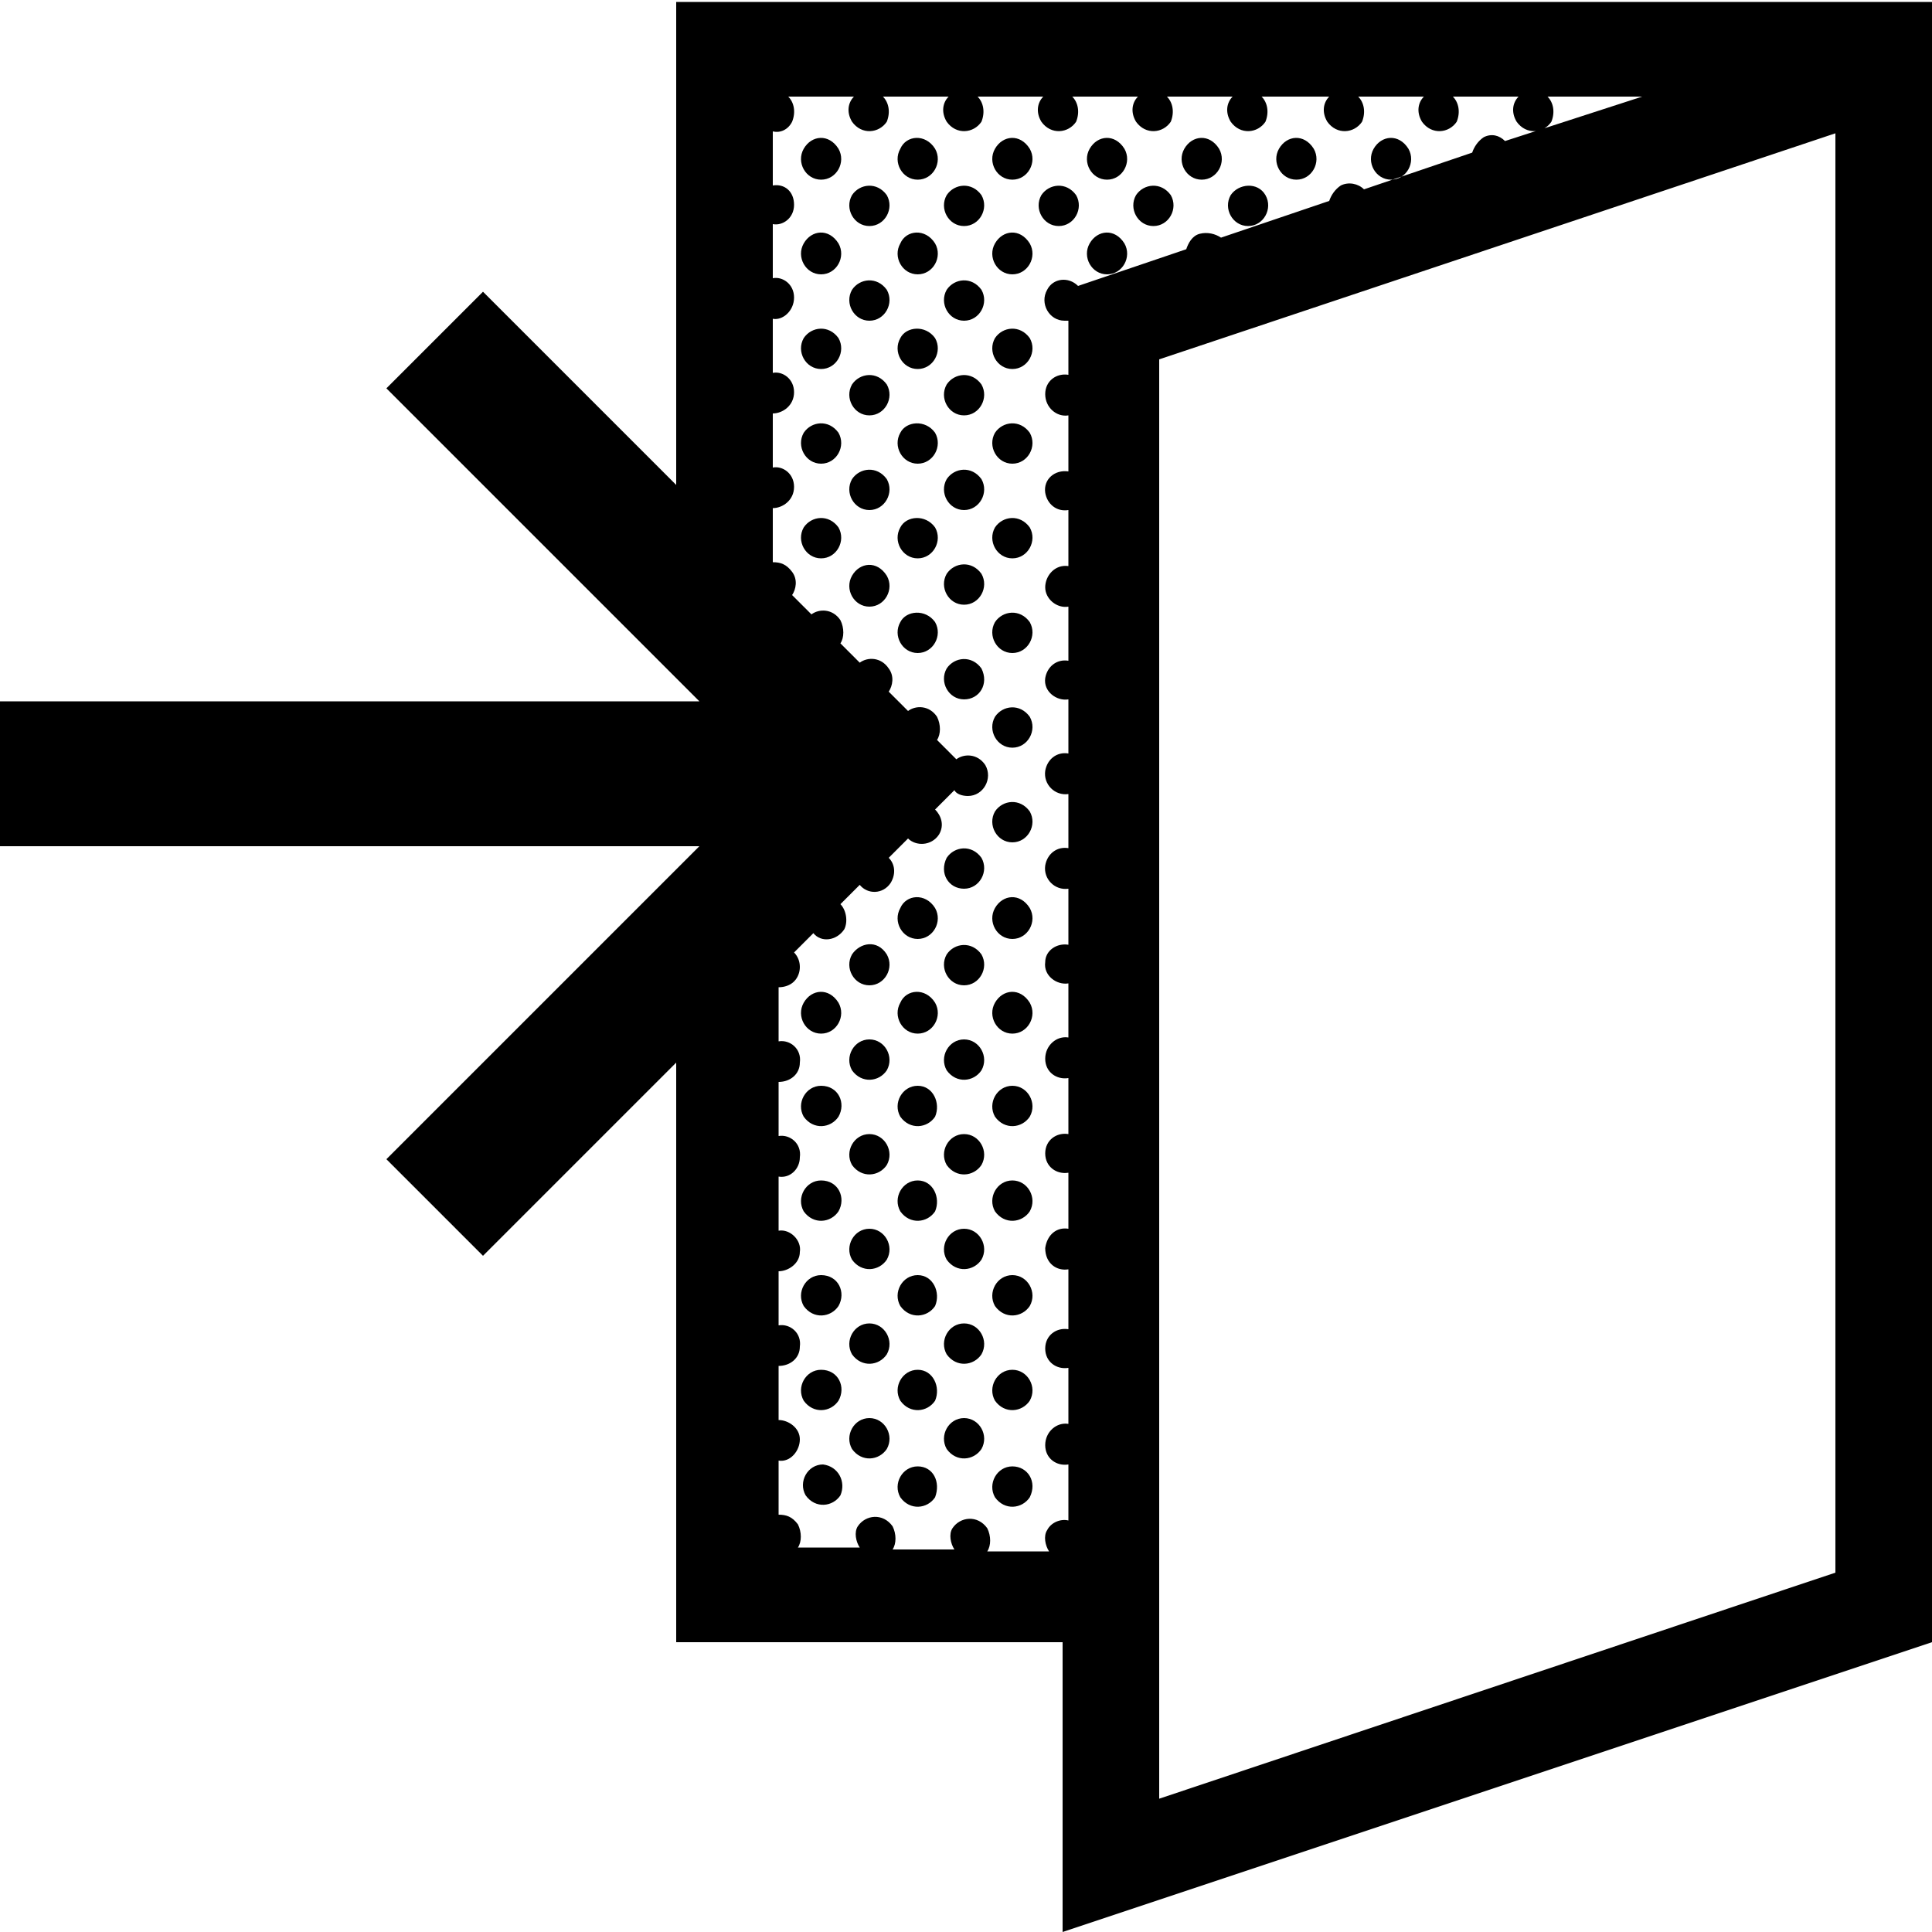 <?xml version="1.0" encoding="utf-8"?>
<!-- Generator: Adobe Illustrator 19.0.0, SVG Export Plug-In . SVG Version: 6.00 Build 0)  -->
<svg version="1.1" id="Layer_1" xmlns="http://www.w3.org/2000/svg" xmlns:xlink="http://www.w3.org/1999/xlink" x="0px" y="0px"
	 viewBox="-370 235.3 100 100" style="enable-background:new -370 235.3 100 100;" xml:space="preserve">
<g>
	<path d="M-326.5,312.7c-0.4,0.6-1.3,0.7-1.8,0c-0.4-0.7,0.1-1.6,0.9-1.6C-326.6,311.2-326.2,312-326.5,312.7z M-327.5,306.2
		c-0.8,0-1.3,0.9-0.9,1.6c0.5,0.7,1.4,0.6,1.8,0C-326.2,307.1-326.6,306.2-327.5,306.2z M-327.5,301.3c-0.8,0-1.3,0.9-0.9,1.6
		c0.5,0.7,1.4,0.6,1.8,0C-326.2,302.2-326.6,301.3-327.5,301.3z M-327.5,296.4c-0.8,0-1.3,0.9-0.9,1.6c0.5,0.7,1.4,0.6,1.8,0
		C-326.2,297.3-326.6,296.4-327.5,296.4z M-327.5,291.5c-0.8,0-1.3,0.9-0.9,1.6c0.5,0.7,1.4,0.6,1.8,0
		C-326.2,292.4-326.6,291.5-327.5,291.5z M-325,308.7c-0.8,0-1.3,0.9-0.9,1.6c0.5,0.7,1.4,0.6,1.8,0
		C-323.7,309.6-324.2,308.7-325,308.7z M-325,303.8c-0.8,0-1.3,0.9-0.9,1.6c0.5,0.7,1.4,0.6,1.8,0
		C-323.7,304.7-324.2,303.8-325,303.8z M-325,298.9c-0.8,0-1.3,0.9-0.9,1.6c0.5,0.7,1.4,0.6,1.8,0
		C-323.7,299.8-324.2,298.9-325,298.9z M-325,294c-0.8,0-1.3,0.9-0.9,1.6c0.5,0.7,1.4,0.6,1.8,0C-323.7,294.9-324.2,294-325,294z
		 M-325,289.1c-0.8,0-1.3,0.9-0.9,1.6c0.5,0.7,1.4,0.6,1.8,0C-323.7,290-324.2,289.1-325,289.1z M-322.5,311.2
		c-0.8,0-1.3,0.9-0.9,1.6c0.5,0.7,1.4,0.6,1.8,0C-321.3,312-321.7,311.2-322.5,311.2z M-322.5,306.2c-0.8,0-1.3,0.9-0.9,1.6
		c0.5,0.7,1.4,0.6,1.8,0C-321.3,307.1-321.7,306.2-322.5,306.2z M-322.5,301.3c-0.8,0-1.3,0.9-0.9,1.6c0.5,0.7,1.4,0.6,1.8,0
		C-321.3,302.2-321.7,301.3-322.5,301.3z M-322.5,296.4c-0.8,0-1.3,0.9-0.9,1.6c0.5,0.7,1.4,0.6,1.8,0
		C-321.3,297.3-321.7,296.4-322.5,296.4z M-322.5,291.5c-0.8,0-1.3,0.9-0.9,1.6c0.5,0.7,1.4,0.6,1.8,0
		C-321.3,292.4-321.7,291.5-322.5,291.5z M-320.1,308.7c-0.8,0-1.3,0.9-0.9,1.6c0.5,0.7,1.4,0.6,1.8,0
		C-318.8,309.6-319.3,308.7-320.1,308.7z M-320.1,303.8c-0.8,0-1.3,0.9-0.9,1.6c0.5,0.7,1.4,0.6,1.8,0
		C-318.8,304.7-319.3,303.8-320.1,303.8z M-320.1,298.9c-0.8,0-1.3,0.9-0.9,1.6c0.5,0.7,1.4,0.6,1.8,0
		C-318.8,299.8-319.3,298.9-320.1,298.9z M-320.1,294c-0.8,0-1.3,0.9-0.9,1.6c0.5,0.7,1.4,0.6,1.8,0
		C-318.8,294.9-319.3,294-320.1,294z M-320.1,289.1c-0.8,0-1.3,0.9-0.9,1.6c0.5,0.7,1.4,0.6,1.8,0
		C-318.8,290-319.3,289.1-320.1,289.1z M-317.6,311.2c-0.8,0-1.3,0.9-0.9,1.6c0.5,0.7,1.4,0.6,1.8,0
		C-316.3,312-316.8,311.2-317.6,311.2z M-317.6,306.2c-0.8,0-1.3,0.9-0.9,1.6c0.5,0.7,1.4,0.6,1.8,0
		C-316.3,307.1-316.8,306.2-317.6,306.2z M-317.6,301.3c-0.8,0-1.3,0.9-0.9,1.6c0.5,0.7,1.4,0.6,1.8,0
		C-316.3,302.2-316.8,301.3-317.6,301.3z M-317.6,296.4c-0.8,0-1.3,0.9-0.9,1.6c0.5,0.7,1.4,0.6,1.8,0
		C-316.3,297.3-316.8,296.4-317.6,296.4z M-317.6,291.5c-0.8,0-1.3,0.9-0.9,1.6c0.5,0.7,1.4,0.6,1.8,0
		C-316.3,292.4-316.8,291.5-317.6,291.5z M-298.9,243c-0.4,0.7,0.1,1.6,0.9,1.6c0.8,0,1.3-0.9,0.9-1.6
		C-297.6,242.2-298.5,242.3-298.9,243z M-303.8,243c-0.4,0.7,0.1,1.6,0.9,1.6c0.8,0,1.3-0.9,0.9-1.6
		C-302.5,242.2-303.4,242.3-303.8,243z M-306.3,245.4c-0.4,0.7,0.1,1.6,0.9,1.6c0.8,0,1.3-0.9,0.9-1.6
		C-304.9,244.7-305.9,244.8-306.3,245.4z M-308.7,243c-0.4,0.7,0.1,1.6,0.9,1.6c0.8,0,1.3-0.9,0.9-1.6
		C-307.4,242.2-308.3,242.3-308.7,243z M-311.2,245.4c-0.4,0.7,0.1,1.6,0.9,1.6c0.8,0,1.3-0.9,0.9-1.6
		C-309.9,244.7-310.8,244.8-311.2,245.4z M-313.6,243c-0.4,0.7,0.1,1.6,0.9,1.6c0.8,0,1.3-0.9,0.9-1.6
		C-312.3,242.2-313.2,242.3-313.6,243z M-313.6,247.9c-0.4,0.7,0.1,1.6,0.9,1.6c0.8,0,1.3-0.9,0.9-1.6
		C-312.3,247.1-313.2,247.2-313.6,247.9z M-316.1,245.4c-0.4,0.7,0.1,1.6,0.9,1.6c0.8,0,1.3-0.9,0.9-1.6
		C-314.8,244.7-315.7,244.8-316.1,245.4z M-318.5,243c-0.4,0.7,0.1,1.6,0.9,1.6c0.8,0,1.3-0.9,0.9-1.6
		C-317.2,242.2-318.1,242.3-318.5,243z M-318.5,247.9c-0.4,0.7,0.1,1.6,0.9,1.6c0.8,0,1.3-0.9,0.9-1.6
		C-317.2,247.1-318.1,247.2-318.5,247.9z M-318.5,252.8c-0.4,0.7,0.1,1.6,0.9,1.6c0.8,0,1.3-0.9,0.9-1.6
		C-317.2,252.1-318.1,252.2-318.5,252.8z M-318.5,257.7c-0.4,0.7,0.1,1.6,0.9,1.6c0.8,0,1.3-0.9,0.9-1.6
		C-317.2,257-318.1,257.1-318.5,257.7z M-318.5,262.6c-0.4,0.7,0.1,1.6,0.9,1.6c0.8,0,1.3-0.9,0.9-1.6
		C-317.2,261.9-318.1,262-318.5,262.6z M-318.5,267.5c-0.4,0.7,0.1,1.6,0.9,1.6c0.8,0,1.3-0.9,0.9-1.6
		C-317.2,266.8-318.1,266.9-318.5,267.5z M-318.5,272.4c-0.4,0.7,0.1,1.6,0.9,1.6c0.8,0,1.3-0.9,0.9-1.6
		C-317.2,271.7-318.1,271.8-318.5,272.4z M-318.5,277.3c-0.4,0.7,0.1,1.6,0.9,1.6c0.8,0,1.3-0.9,0.9-1.6
		C-317.2,276.6-318.1,276.7-318.5,277.3z M-318.5,282.3c-0.4,0.7,0.1,1.6,0.9,1.6c0.8,0,1.3-0.9,0.9-1.6
		C-317.2,281.5-318.1,281.6-318.5,282.3z M-318.5,287.2c-0.4,0.7,0.1,1.6,0.9,1.6c0.8,0,1.3-0.9,0.9-1.6
		C-317.2,286.4-318.1,286.5-318.5,287.2z M-320.1,247c0.8,0,1.3-0.9,0.9-1.6c-0.5-0.7-1.4-0.6-1.8,0
		C-321.4,246.1-320.9,247-320.1,247z M-320.1,251.9c0.8,0,1.3-0.9,0.9-1.6c-0.5-0.7-1.4-0.6-1.8,0
		C-321.4,251-320.9,251.9-320.1,251.9z M-320.1,256.8c0.8,0,1.3-0.9,0.9-1.6c-0.5-0.7-1.4-0.6-1.8,0
		C-321.4,255.9-320.9,256.8-320.1,256.8z M-320.1,261.7c0.8,0,1.3-0.9,0.9-1.6c-0.5-0.7-1.4-0.6-1.8,0
		C-321.4,260.8-320.9,261.7-320.1,261.7z M-320.1,266.6c0.8,0,1.3-0.9,0.9-1.6c-0.5-0.7-1.4-0.6-1.8,0
		C-321.4,265.7-320.9,266.6-320.1,266.6z M-319.2,269.9c-0.5-0.7-1.4-0.6-1.8,0c-0.4,0.7,0.1,1.6,0.9,1.6
		C-319.3,271.5-318.8,270.7-319.2,269.9z M-320.1,281.3c0.8,0,1.3-0.9,0.9-1.6c-0.5-0.7-1.4-0.6-1.8,0
		C-321.4,280.5-320.9,281.3-320.1,281.3z M-320.1,286.3c0.8,0,1.3-0.9,0.9-1.6c-0.5-0.7-1.4-0.6-1.8,0
		C-321.4,285.4-320.9,286.3-320.1,286.3z M-323.4,243c-0.4,0.7,0.1,1.6,0.9,1.6c0.8,0,1.3-0.9,0.9-1.6
		C-322.1,242.2-323.1,242.3-323.4,243z M-323.4,247.9c-0.4,0.7,0.1,1.6,0.9,1.6c0.8,0,1.3-0.9,0.9-1.6
		C-322.1,247.1-323.1,247.2-323.4,247.9z M-323.4,252.8c-0.4,0.7,0.1,1.6,0.9,1.6c0.8,0,1.3-0.9,0.9-1.6
		C-322.1,252.1-323.1,252.2-323.4,252.8z M-323.4,257.7c-0.4,0.7,0.1,1.6,0.9,1.6c0.8,0,1.3-0.9,0.9-1.6
		C-322.1,257-323.1,257.1-323.4,257.7z M-323.4,262.6c-0.4,0.7,0.1,1.6,0.9,1.6c0.8,0,1.3-0.9,0.9-1.6
		C-322.1,261.9-323.1,262-323.4,262.6z M-323.4,267.5c-0.4,0.7,0.1,1.6,0.9,1.6c0.8,0,1.3-0.9,0.9-1.6
		C-322.1,266.8-323.1,266.9-323.4,267.5z M-323.4,282.3c-0.4,0.7,0.1,1.6,0.9,1.6c0.8,0,1.3-0.9,0.9-1.6
		C-322.1,281.5-323.1,281.6-323.4,282.3z M-323.4,287.2c-0.4,0.7,0.1,1.6,0.9,1.6c0.8,0,1.3-0.9,0.9-1.6
		C-322.1,286.4-323.1,286.5-323.4,287.2z M-325.9,245.4c-0.4,0.7,0.1,1.6,0.9,1.6c0.8,0,1.3-0.9,0.9-1.6
		C-324.6,244.7-325.5,244.8-325.9,245.4z M-325.9,250.3c-0.4,0.7,0.1,1.6,0.9,1.6c0.8,0,1.3-0.9,0.9-1.6
		C-324.6,249.6-325.5,249.7-325.9,250.3z M-325.9,255.2c-0.4,0.7,0.1,1.6,0.9,1.6c0.8,0,1.3-0.9,0.9-1.6
		C-324.6,254.5-325.5,254.6-325.9,255.2z M-325.9,260.1c-0.4,0.7,0.1,1.6,0.9,1.6c0.8,0,1.3-0.9,0.9-1.6
		C-324.6,259.4-325.5,259.5-325.9,260.1z M-325.9,265.1c-0.4,0.7,0.1,1.6,0.9,1.6c0.8,0,1.3-0.9,0.9-1.6
		C-324.6,264.3-325.5,264.4-325.9,265.1z M-325.9,284.7c-0.4,0.7,0.1,1.6,0.9,1.6c0.8,0,1.3-0.9,0.9-1.6
		C-324.6,283.9-325.5,284.1-325.9,284.7z M-328.4,243c-0.4,0.7,0.1,1.6,0.9,1.6c0.8,0,1.3-0.9,0.9-1.6
		C-327.1,242.2-328,242.3-328.4,243z M-328.4,247.9c-0.4,0.7,0.1,1.6,0.9,1.6c0.8,0,1.3-0.9,0.9-1.6
		C-327.1,247.1-328,247.2-328.4,247.9z M-328.4,252.8c-0.4,0.7,0.1,1.6,0.9,1.6c0.8,0,1.3-0.9,0.9-1.6
		C-327.1,252.1-328,252.2-328.4,252.8z M-328.4,257.7c-0.4,0.7,0.1,1.6,0.9,1.6c0.8,0,1.3-0.9,0.9-1.6
		C-327.1,257-328,257.1-328.4,257.7z M-328.4,262.6c-0.4,0.7,0.1,1.6,0.9,1.6c0.8,0,1.3-0.9,0.9-1.6
		C-327.1,261.9-328,262-328.4,262.6z M-328.4,287.2c-0.4,0.7,0.1,1.6,0.9,1.6c0.8,0,1.3-0.9,0.9-1.6
		C-327.1,286.4-328,286.5-328.4,287.2z M-270,235.3v85l-45,15v-15h-20v-30l-10,10l-5-5l16.2-16.2H-370v-7.5h36.2l-16.2-16.2l5-5
		l10,10v-25H-270z M-285,240.3h-4.9c0.3,0.3,0.4,0.8,0.2,1.3c-0.4,0.6-1.3,0.7-1.8,0c-0.3-0.5-0.2-1,0.1-1.3h-3.4
		c0.3,0.3,0.4,0.8,0.2,1.3c-0.4,0.6-1.3,0.7-1.8,0c-0.3-0.5-0.2-1,0.1-1.3h-3.4c0.3,0.3,0.4,0.8,0.2,1.3c-0.4,0.6-1.3,0.7-1.8,0
		c-0.3-0.5-0.2-1,0.1-1.3h-3.5c0.3,0.3,0.4,0.8,0.2,1.3c-0.4,0.6-1.3,0.7-1.8,0c-0.3-0.5-0.2-1,0.1-1.3h-3.4
		c0.3,0.3,0.4,0.8,0.2,1.3c-0.4,0.6-1.3,0.7-1.8,0c-0.3-0.5-0.2-1,0.1-1.3h-3.4c0.3,0.3,0.4,0.8,0.2,1.3c-0.4,0.6-1.3,0.7-1.8,0
		c-0.3-0.5-0.2-1,0.1-1.3h-3.4c0.3,0.3,0.4,0.8,0.2,1.3c-0.4,0.6-1.3,0.7-1.8,0c-0.3-0.5-0.2-1,0.1-1.3h-3.4
		c0.3,0.3,0.4,0.8,0.2,1.3c-0.4,0.6-1.3,0.7-1.8,0c-0.3-0.5-0.2-1,0.1-1.3h-3.4c0.3,0.3,0.4,0.8,0.2,1.3c-0.2,0.4-0.6,0.6-1,0.5v2.8
		c0.6-0.1,1.1,0.3,1.1,1c0,0.7-0.6,1.1-1.1,1v2.8c0.5-0.1,1.1,0.3,1.1,1c0,0.7-0.6,1.2-1.1,1.1v2.8c0.5-0.1,1.1,0.3,1.1,1
		c0,0.7-0.6,1.1-1.1,1.1v2.8c0.5-0.1,1.1,0.3,1.1,1c0,0.7-0.6,1.1-1.1,1.1v2.8c0.4,0,0.7,0.1,1,0.5c0.3,0.4,0.2,0.9,0,1.2l1,1
		c0.4-0.3,1.1-0.3,1.5,0.3c0.2,0.4,0.2,0.9,0,1.2l1,1c0.4-0.3,1.1-0.3,1.5,0.3c0.3,0.4,0.2,0.9,0,1.2l1,1c0.4-0.3,1.1-0.3,1.5,0.3
		c0.2,0.4,0.2,0.9,0,1.2l1,1c0.4-0.3,1.1-0.3,1.5,0.3c0.4,0.7-0.1,1.6-0.9,1.6c-0.3,0-0.6-0.1-0.7-0.3l-1,1c0.3,0.3,0.5,0.8,0.2,1.3
		c-0.4,0.6-1.2,0.6-1.6,0.2l-1,1c0.3,0.3,0.4,0.8,0.1,1.3c-0.4,0.6-1.2,0.6-1.6,0.1l-1,1c0.3,0.3,0.4,0.9,0.2,1.3
		c-0.4,0.6-1.2,0.7-1.6,0.2l-1,1c0.4,0.4,0.4,1.1,0,1.5c-0.2,0.2-0.5,0.3-0.8,0.3v2.8c0.6-0.1,1.2,0.4,1.1,1.1c0,0.6-0.5,1-1.1,1
		v2.8c0.6-0.1,1.2,0.4,1.1,1.1c0,0.6-0.5,1.1-1.1,1v2.8c0.6-0.1,1.2,0.5,1.1,1.1c0,0.6-0.6,1-1.1,1v2.8c0.6-0.1,1.2,0.4,1.1,1.1
		c0,0.6-0.5,1-1.1,1v2.8c0.5,0,1.1,0.4,1.1,1c0,0.6-0.5,1.2-1.1,1.1v2.8c0.4,0,0.7,0.1,1,0.5c0.2,0.4,0.2,0.9,0,1.2h3.2
		c-0.2-0.3-0.3-0.8-0.1-1.1c0.4-0.6,1.3-0.7,1.8,0c0.2,0.4,0.2,0.9,0,1.2h3.2c-0.2-0.3-0.3-0.8-0.1-1.1c0.4-0.6,1.3-0.7,1.8,0
		c0.2,0.4,0.2,0.9,0,1.2h3.2c-0.2-0.3-0.3-0.8-0.1-1.1c0.2-0.4,0.7-0.6,1.1-0.5v-2.9c-0.6,0.1-1.2-0.3-1.2-1c0-0.7,0.6-1.2,1.2-1.1
		v-2.9c-0.6,0.1-1.2-0.3-1.2-1c0-0.7,0.6-1.1,1.2-1V301c-0.6,0.1-1.2-0.3-1.2-1.1c0.1-0.7,0.6-1.1,1.2-1v-2.9
		c-0.6,0.1-1.2-0.3-1.2-1c0-0.7,0.6-1.1,1.2-1v-2.9c-0.6,0.1-1.2-0.3-1.2-1c0-0.7,0.6-1.2,1.2-1.1v-2.8c-0.6,0.1-1.3-0.4-1.2-1.1
		c0-0.6,0.6-1,1.2-0.9v-2.9c-0.7,0.1-1.3-0.5-1.2-1.2c0.1-0.6,0.6-1,1.2-0.9v-2.8c-0.7,0.1-1.3-0.5-1.2-1.2c0.1-0.6,0.6-1,1.2-0.9
		v-2.8c-0.6,0.1-1.3-0.4-1.2-1.1c0.1-0.6,0.6-1,1.2-0.9v-2.8c-0.6,0.1-1.2-0.4-1.2-1c0-0.6,0.5-1.2,1.2-1.1v-2.9
		c-0.6,0.1-1.1-0.3-1.2-0.9c-0.1-0.7,0.5-1.2,1.2-1.1v-2.9c-0.6,0.1-1.2-0.4-1.2-1.1c0-0.7,0.6-1.1,1.2-1v-2.8c-0.1,0-0.1,0-0.2,0
		c-0.8,0-1.3-0.9-0.9-1.6c0.3-0.6,1.1-0.7,1.6-0.2l5.6-1.9c0.1-0.3,0.3-0.7,0.7-0.8c0.4-0.1,0.8,0,1.1,0.2l5.6-1.9
		c0.1-0.3,0.3-0.6,0.6-0.8c0.4-0.2,0.9-0.1,1.2,0.2l5.6-1.9c0.1-0.3,0.3-0.6,0.6-0.8c0.4-0.2,0.8-0.1,1.1,0.2L-285,240.3z
		 M-275,242.2l-35,11.7v74.5l35-11.7V242.2z"/>
</g>
</svg>

